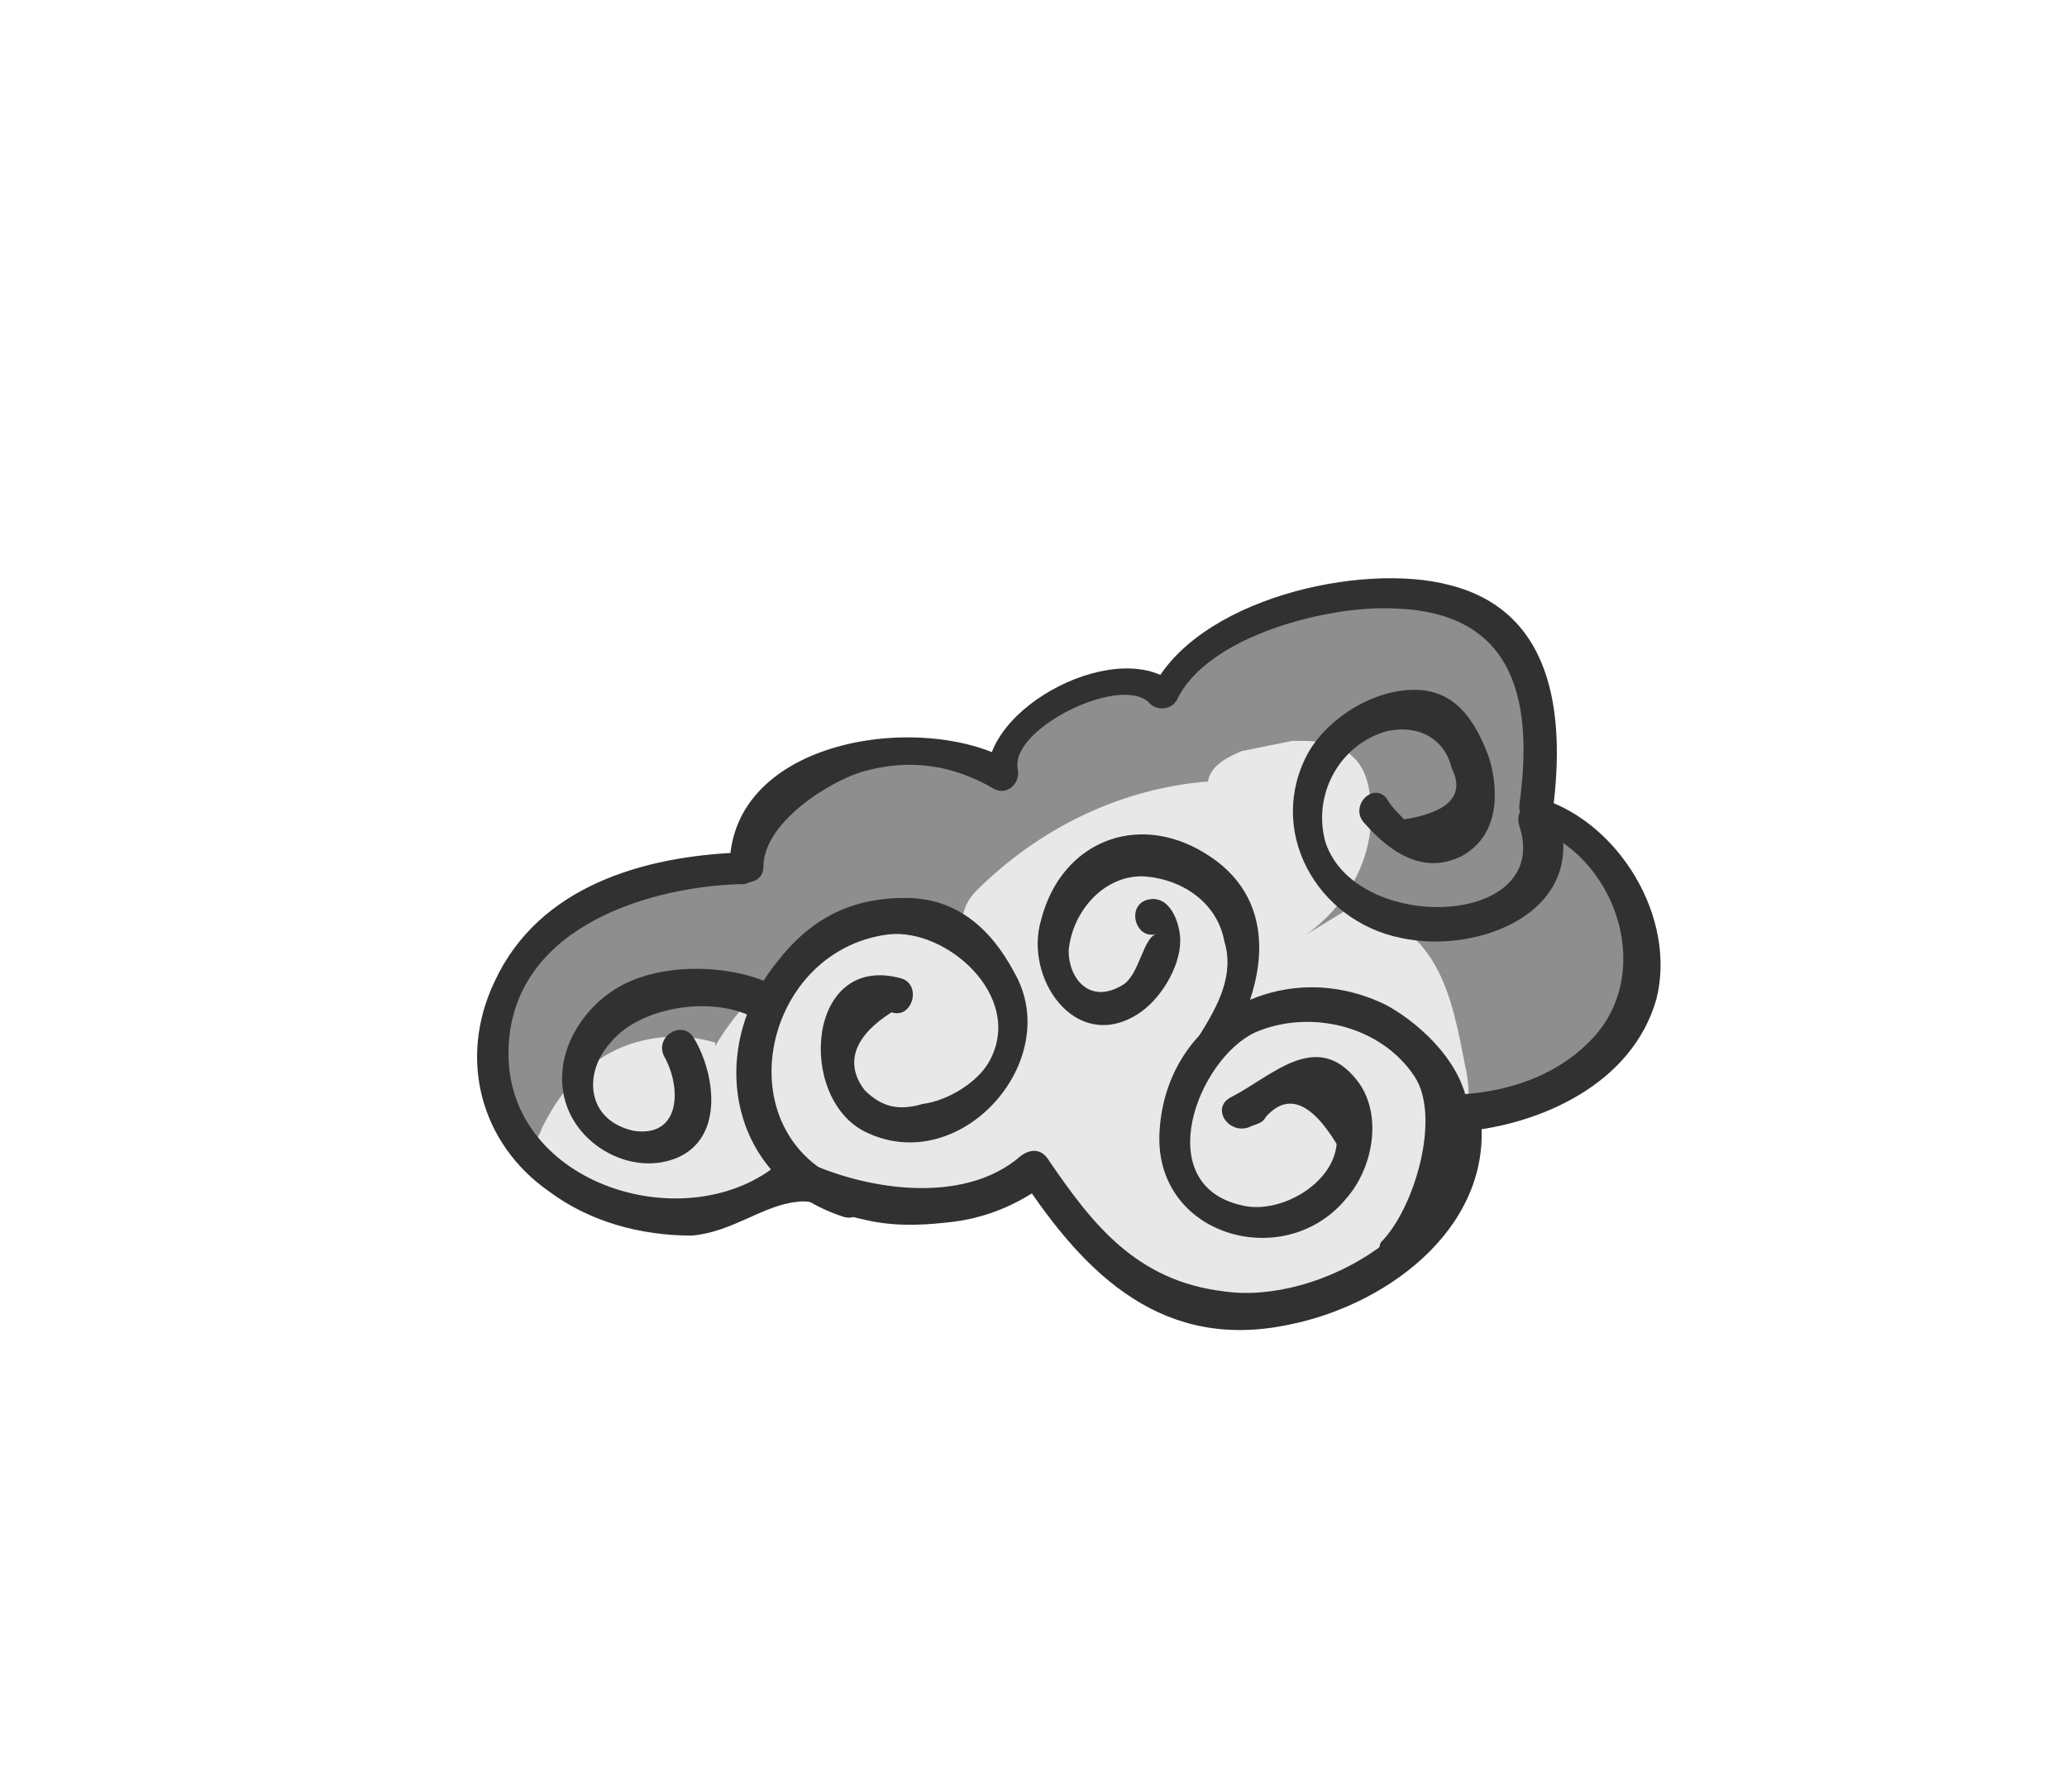 <?xml version="1.0" encoding="utf-8"?>
<!-- Generator: Adobe Illustrator 19.0.0, SVG Export Plug-In . SVG Version: 6.00 Build 0)  -->
<svg version="1.0" xmlns="http://www.w3.org/2000/svg" xmlns:xlink="http://www.w3.org/1999/xlink" x="0px" y="0px" width="300px" height="260px"
	 viewBox="0 0 300 260" style="enable-background:new 0 0 300 260;" xml:space="preserve">
<style type="text/css">
	.st0{display:none;}
	.st1{display:inline;}
	.st2{fill:#E5E5E5;}
	.st3{fill:#9A9999;}
	.st4{fill:#262525;}
	.st5{fill:#E9E8E8;}
	.st6{fill:#8E8E8E;}
	.st7{fill:#313131;}
	.st8{display:inline;fill:#E5E5E5;}
	.st9{display:inline;fill:#9A9999;}
</style>
<g id="cloud1" class="st0">
	<g id="Calque_1" class="st1">
		<path id="XMLID_195_" class="st2" d="M86.4,136.8c-8.6,5.1-19.2,7.1-28.6,5.1c-4.3-0.8-8.6-2.7-11-6.3l-0.8-1.2
			c6.7,0.4,12.9-2.4,18.4-6.3c5.1-3.9,9.4-9.4,13.7-14.5c2-2.7,4.3-5.5,7.1-7.4c2.7-2.4,5.9-3.9,9-3.9c3.5-0.4,7.1,1.2,9,3.9l0,0
			c2-5.1,5.5-8.2,10.2-11.4c2.7-1.6,5.1-3.1,8.2-3.9c3.1-0.8,6.3-0.4,9,1.2l0,0c0.8-1.6,2.7-2.4,3.9-3.9c5.1-5.5,12.5-9,20.4-9
			c4.3,0,8.6,0.8,11,3.9c1.2,1.6,2,3.1,2.4,5.1c0.4,1.2,0.8,2.7,0.8,4.3c0,3.9-2.4,7.8-5.1,11l2.4,0.4c2.7,0.4,5.5,0.4,8.2,0.8
			c1.6,0,3.5,0.4,5.1,1.2c1.2,0.8,2.4,2,3.1,3.1c3.1,3.5,5.9,7.4,7.4,11.8c1.6,4.3,2.4,9.4,0.8,13.7c-0.8,2.7-2.7,5.5-4.3,8.2
			c-1.6,2.4-2.7,4.3-4.7,6.3c-3.5,3.9-9,6.7-14.1,7.8c-5.5,1.2-11,0.4-16.1-1.2c-1.2-0.4-2.4-0.8-3.5-1.6c-1.2-0.4-2-1.2-2.7-2
			c-2.4-2.4-3.9-5.1-5.1-7.8v0.4c-5.1,1.6-10.2,2.7-15.3,3.5c-2,0.4-3.9,0.4-6.3,0.4c-3.1-0.4-6.3-2-9-4.3c-2.4-2.4-4.3-5.1-5.9-7.8
			h0.4c-1.6,1.2-3.1,2.4-5.1,2.7c-1.2,0.4-2.7,0.4-3.9,0.4C92.3,138.4,89.6,139.1,86.4,136.8"/>
		<path id="XMLID_194_" class="st3" d="M190.3,120.3c-1.6-4.3-4.3-8.2-7.4-11.8c-0.8-1.2-2-2.4-3.1-3.1c-1.6-0.8-3.5-1.2-5.1-1.2
			c-2.7-0.4-5.5-0.4-8.2-0.8l-2.4-0.4c2.4-3.1,5.1-6.7,5.1-11c0-1.6-0.4-2.7-0.8-4.3c-0.8-1.6-1.2-3.5-2.4-5.1
			c-2.4-3.1-7.1-4.3-11-3.9c-7.4,0.4-14.9,3.5-20.4,9c-1.2,1.6-3.1,2-3.9,3.9c-2.7-1.6-5.9-2-9-1.2c-3.1,0.8-5.9,2-8.2,3.9
			c-4.7,2.7-8.2,6.3-10.2,11.4c-2-2.7-5.5-4.3-9-3.9c-3.5,0.4-6.7,2-9,3.9c-2.7,2.4-4.7,5.1-7.1,7.4c-3.9,5.1-8.2,10.2-13.7,14.5
			c-5.1,3.9-11.8,6.7-18.4,6.3l0.8,1.2c2.4,3.5,6.7,5.5,11,6.3c0.4,0,0.8,0,1.2,0.4c1.6-0.4,3.1-0.8,4.3-1.2
			c7.1-2.7,13.3-8.2,16.5-15.3c1.2-2.7,2-5.9,3.5-8.6c1.6-2.7,3.1-5.5,5.9-6.7c4.3-2,10.6,0,12.5,4.7l0.4,0.4
			c1.2-3.9,3.9-7.1,7.1-9.4c3.1-2.4,7.1-3.9,11-5.1c2.4-0.8,5.1-1.2,7.4-0.4c2.4,0.8,4.3,3.5,3.5,5.9l1.6,2.7
			c0-6.3,5.1-11.8,10.6-14.1c1.6-0.8,3.5-1.2,5.5-1.2s3.9,0.8,5.1,2c1.6,1.6,2,4.3,1.6,7.1s-1.2,5.5-2.4,7.8l0.8-0.8
			c3.5,0.4,6.7,2.4,9.4,4.7c4.7,3.9,9,8.6,11.4,14.1c2.4,5.5,2.7,12.5,0,18c-2.7,5.1-7.8,8.2-13.3,10.6c2.4,0,4.7,0,7.4-0.4
			c5.5-1.2,10.6-3.5,14.1-7.8c1.6-2,3.1-3.9,4.7-6.3c1.6-2.7,3.1-5.1,4.3-8.2C192.6,129.7,192.2,124.6,190.3,120.3z"/>
		<g id="XMLID_187_">
			<g id="XMLID_189_">
				<path id="XMLID_193_" class="st4" d="M85.6,135.2c-9.4,5.5-30.6,10.2-38-2c-0.4,1.2-1.2,2-1.6,3.1c8.6,0,16.1-3.5,22.3-9
					c7.1-6.3,21.6-32.5,33.3-20c0.8,0.8,2.4,0.8,3.1-0.4c3.9-8.2,14.9-17.2,24.7-12.9c0.8,0.4,1.6,0.4,2.4-0.4
					c4.7-5.1,10.6-9.8,17.6-11.8c14.5-3.5,21.6,8.6,12.9,20.4c-0.8,1.2,0,2.7,1.2,2.7c5.1,1.2,9.8,0.8,14.5,3.1
					c10.6,5.5,14.5,20.4,8.6,30.6c-3.9,6.7-9,12.5-16.5,14.9c-11.4,3.5-22.7,0-27.8-11c-1.2-2.4-4.3-0.4-3.5,2c0,0,0,0,0,0.4
					c0.4-0.8,0.8-2,1.2-2.7c-5.1,1.6-9.8,2.7-15.3,3.1c-9,0.8-14.5-3.1-19.2-11c-0.4,1.2-1.2,2-1.6,3.1h0.4
					c-0.4-1.2-0.8-2.4-1.2-3.5c-4.3,2.7-11.4,4.3-16.5,1.2c-2.4-1.2-4.3,2-2,3.5c6.3,3.5,14.5,2.4,20.4-1.2c1.6-1.2,0.8-3.5-1.2-3.5
					h-0.4c-1.6,0-2.4,2-1.6,3.1c9.8,15.7,22.3,14.1,38.4,9.4c1.2-0.4,1.6-1.6,1.2-2.7c0,0,0,0,0-0.4c-1.2,0.8-2.4,1.2-3.5,2
					c10.2,21.6,38.4,16.1,49.4-1.6c6.7-10.6,6.7-20.8-0.4-31.4c-6.7-10.2-12.5-8.6-23.5-10.6c0.4,0.8,0.8,2,1.2,2.7
					c5.1-6.7,7.8-15.3,1.6-22.3c-5.5-6.3-15.7-5.1-22.7-2.4c-4.7,2-7.4,4.7-11.4,7.4c-4.7,3.1-6.3,0.8-11.4,2
					c-8.6,1.6-16.5,8.2-20,16.1c1.2,0,2-0.4,3.1-0.4c-5.9-6.3-14.1-5.1-20.4,0c-13.3,10.6-18,27.8-38,28.2c-1.6,0-2.4,1.6-1.6,3.1
					c8.2,14.5,31.4,9.8,43.1,3.1C90,137.2,88,134,85.6,135.2L85.6,135.2z"/>
			</g>
		</g>
		<g id="XMLID_180_">
			<g id="XMLID_182_">
				<path id="XMLID_186_" class="st4" d="M143.3,143.8c-7.4-16.5,14.9-37.2,27.4-20.4c4.7,6.7,3.9,17.6-3.9,21.6
					c-5.1,2.4-10.6,0.4-12.5-4.7c-2.4-7.8,5.9-11.8,12.1-9.8c2.4,0.8,3.5-3.1,1.2-3.9c-5.9-2-13.3,0.4-16.9,5.9
					c-2.7,4.3,0,9.8,2.7,13.3c7.8,9,21.2,2,23.5-8.6c2.7-13.3-7.8-25.9-21.6-23.5c-14.5,2.4-21.9,19.2-16.1,31.7
					C140.9,147.8,144.4,145.8,143.3,143.8L143.3,143.8z"/>
			</g>
		</g>
		<g id="XMLID_166_">
			<g id="XMLID_168_">
				<path id="XMLID_172_" class="st4" d="M106.8,135.2c-2.4-4.7-1.6-11,3.1-14.1c5.1-3.5,12.1-5.9,15.7,1.2
					c2.7,5.1,2.4,12.1-4.3,13.7c-3.5,0.8-11.4-1.2-10.2-6.7c0.8-3.5,4.7-5.5,7.8-4.7c2.4,0.8,3.5-3.1,1.2-3.9
					c-7.8-2-17.2,7.4-11,14.5c6.3,7.4,20.4,5.1,22.3-5.1c0.8-4.3-1.2-9.8-3.9-13.3c-3.5-4.3-9-4.3-13.7-2.4c-4.3,1.6-9,4.3-11,8.6
					c-2,4.3-1.2,9.4,0.8,13.3C104.5,139.5,108,137.2,106.8,135.2L106.8,135.2z"/>
			</g>
		</g>
		<g id="XMLID_159_">
			<g id="XMLID_161_">
				<path id="XMLID_165_" class="st4" d="M128.8,91.3c-4.7,4.3-2,13.7,2,17.6c5.1,5.5,13.7,3.1,18.8-1.6c4.7-3.9,7.4-13.3,0-16.1
					c-7.1-2.7-12.1,4.3-11.8,10.6c0,2.4,3.9,2.4,3.9,0c0-1.6,0-3.5,1.2-5.1c2.7-3.5,7.8-2.4,7.8,2c0,3.9-4.7,7.1-7.8,8.2
					c-4.3,1.6-8.2,0.4-10.2-3.9c-1.2-2.4-2.7-7.4-0.4-9.4C133.5,92.1,130.7,89.4,128.8,91.3L128.8,91.3z"/>
			</g>
		</g>
		<g id="cloud2_-_copie">
			<path id="XMLID_205_" class="st5" d="M150.3,145.4c-7.1,0-14.5,1.6-20,5.9c-5.9,4.3-9.4,11.4-8.6,18.4c0.8,5.1,3.9,9.4,8.2,12.1
				c4.3,2.7,9.4,3.9,14.5,3.9c4.3,0,8.6-2,11.8-4.7l0,0c7.8,4.7,18,5.1,26.3,0.8l1.6-1.6c3.9,6.3,8.6,12.5,15.3,15.3
				c3.1,1.2,6.7,1.6,10.2,1.2c6.7-0.8,12.9-3.5,17.6-7.8c4.3-3.9,7.8-9.8,6.3-15.3l0,0c7.1-0.4,14.1-3.5,18-9.4
				c1.2-2,2.4-4.3,2.7-7.1c0-2.4-0.4-4.7-1.2-6.7c-2-5.1-5.5-10.6-11.4-11.8l0,0c0.4-3.9,1.6-9.4,0.4-13.3c-1.2-3.9-3.5-7.8-7.1-9.8
				c-3.1-2-7.4-2.4-11-2c-7.4,0.4-14.5,2.7-20.8,6.7c-2,1.2-3.9,2.7-4.7,5.1l0,0c-0.8-1.2-1.6-2-2.7-1.6c-3.1,0.4-5.9,1.2-8.6,2.4
				c-2.7,1.2-5.1,3.1-6.7,5.5c-0.4,1.2-1.2,2.4-0.4,3.1l0,0c-3.1-1.6-5.1-3.1-8.6-3.1c-3.5,0-7.4,0.4-11,2c-2,1.2-3.9,2.4-5.5,3.9
				C151.9,140.3,149.9,141.5,150.3,145.4"/>
			<path id="XMLID_204_" class="st6" d="M253,150.9c-2-5.5-5.9-10.6-11.4-11.8c0.4-3.9,1.6-9.4,0.4-13.3c-1.2-3.9-3.5-7.8-7.1-9.8
				s-7.4-2.4-11-2c-7.4,0.4-14.5,2.7-20.8,6.7c-2,1.2-3.9,2.7-4.7,5.1c-0.8-1.2-1.6-2-2.7-1.6c-3.1,0.4-5.9,1.2-8.6,2
				c-2.7,1.2-5.1,3.1-6.7,5.5c-0.8,1.2-1.2,2.4-0.4,3.1c-3.1-1.6-5.1-3.1-8.6-3.1c-3.9,0-7.4,0.4-11,2c-2,1.2-3.5,2.4-5.5,3.9
				c-3.1,2.7-5.5,3.5-5.1,7.8c-7.1,0-14.5,1.6-20,5.9c-5.9,4.3-9.4,11.4-8.6,18.4c0.4,3.5,2.4,6.3,4.3,9c0.4-1.2,1.2-2.4,1.6-3.5
				c1.2-2.4,2.7-4.7,4.7-6.3c3.9-3.9,10.2-5.1,15.3-3.5v0.4c5.5-9.4,16.5-15.7,27.4-15.3h1.2c0.4-1.6,1.2-2.4,2.4-3.5
				c7.1-6.7,16.1-11,25.9-11.8v0.4c0-2,2-3.1,3.9-3.9c2-0.4,3.9-0.8,5.9-1.2c2.4,0,5.1,0,6.7,1.6c2,1.6,2.4,4.3,2.4,7.1
				c0,5.5-3.1,10.6-7.4,13.7l5.1-3.1c3.9,0,7.8,3.1,9.8,6.7s2.7,7.8,3.5,11.8c0.4,1.6,0.4,3.5,0.4,5.5c6.7-0.4,13.3-3.9,16.9-9.4
				c1.6-2,2.4-4.3,2.7-7.1C254.2,155.2,253.8,152.9,253,150.9z"/>
			<g id="XMLID_197_">
				<g id="XMLID_199_">
					<path id="XMLID_203_" class="st7" d="M150.3,143.5c-11.4,0.4-23.5,3.9-28.6,14.9c-4.3,9-1.6,18.8,6.3,24.3
						c4.7,3.5,10.6,5.1,16.5,5.1c4.7-0.4,8.2-3.5,12.1-3.9c2.4-0.4,5.1,1.6,7.4,2c3.1,0.8,6.3,0.8,9.8,0.4c4.3-0.4,8.2-2,11.8-4.7
						c-1.2,0-2-0.4-3.1-0.4c7.4,11.4,16.5,20,31,16.9c11.8-2.4,23.9-11.8,21.9-24.7c-0.8,0.8-1.2,1.6-2,2.4
						c9-0.8,19.6-5.5,22.3-15.3c2.4-9.4-4.3-20.4-13.3-23.1c0.4,0.8,0.8,1.6,1.2,2.4c1.6-11,0.8-23.9-11.8-27
						c-10.2-2.7-29.4,1.6-34.5,12.1c1.2,0,2-0.4,3.1-0.4c-6.3-6.3-23.1,2.4-21.9,11c0.8-0.8,2-1.6,2.7-2.4
						c-10.2-5.9-32.5-2.7-32.5,12.1c0,2.4,3.9,2.4,3.9,0c0-5.1,7.4-9.8,11.4-11c5.5-1.6,10.6-0.8,15.3,2c1.6,0.8,3.1-0.8,2.7-2.4
						c-0.8-4.7,12.1-11,15.3-7.4c0.8,0.8,2.4,0.8,3.1-0.4c3.5-7.4,17.6-11,25.1-10.6c14.5,0.4,16.1,11.4,14.5,22.7
						c0,1.2,0.4,2,1.2,2.4c9.8,3.1,14.5,16.5,7.4,24.3c-3.9,4.3-9.4,6.3-15.3,6.7c-1.6,0-2,1.2-2,2.4c2,12.5-14.5,21.9-25.5,20.4
						c-10.2-1.2-15.3-7.8-20.4-15.3c-0.8-1.2-2-1.2-3.1-0.4c-6.7,5.9-18.4,3.9-25.5,0.4c-0.8-0.4-1.6-0.4-2.4,0.4
						c-10.6,9-31.4,2.7-31.4-12.5c0-14.1,15.3-19.2,26.6-19.6C153.1,147.4,153.1,143.5,150.3,143.5L150.3,143.5z"/>
				</g>
			</g>
			<g id="Calque_5_-_copie">
				<g id="XMLID_143_">
					<g id="XMLID_145_">
						<path id="XMLID_149_" class="st7" d="M163.2,181.9c-15.3-5.1-11-27,3.9-29c6.7-0.8,15.7,7.1,11.8,14.5
							c-1.2,2.4-4.7,4.7-7.8,5.1c-2.7,0.8-4.7,0.4-6.7-1.6c-2.4-3.1-1.2-6.3,3.1-9c2.4,0.8,3.5-3.1,1.2-3.9
							c-11-3.1-12.1,13.7-4.3,17.6c11,5.5,23.1-8.2,17.2-18.4c-2.7-5.1-6.7-8.6-12.5-8.6c-6.3,0-11,2.4-14.9,7.4
							c-8.2,10.2-5.5,25.1,7.8,29.4C164.8,186.6,165.6,182.6,163.2,181.9L163.2,181.9z"/>
					</g>
				</g>
				<g id="XMLID_136_">
					<g id="XMLID_138_">
						<path id="XMLID_142_" class="st7" d="M154.6,159.1c-4.7-2.7-12.9-3.1-18-0.4c-5.1,2.7-8.6,9-6.3,14.5c2,4.7,7.8,7.4,12.5,5.5
							c5.5-2.4,4.3-9.8,2-13.7c-1.2-2.4-4.7-0.4-3.5,2c2,3.5,2,9.4-3.5,8.6c-5.5-1.2-5.9-6.7-2.7-10.2c3.5-4.3,12.1-5.5,16.9-2.7
							C154.6,163.8,156.6,160.7,154.6,159.1L154.6,159.1z"/>
					</g>
				</g>
				<g id="XMLID_99_">
					<g id="XMLID_101_">
						<path id="XMLID_105_" class="st7" d="M227.9,191.3c2.4-2.4,3.5-4.7,4.3-7.8s2.7-6.7,2.4-10.2c-0.4-5.1-5.1-9.8-9.4-12.1
							c-11.8-5.9-25.5,1.2-26.3,14.5c-0.8,12.1,14.5,16.5,21.6,7.8c3.1-3.5,4.3-9.8,1.2-13.7c-4.7-5.9-9.8-0.4-14.5,2
							c-2.4,1.2-0.4,4.3,2,3.5c0.8-0.4,1.6-0.4,2-1.2c2.4-2.7,5.1-2,8.2,3.1c-0.4,4.7-6.7,8.2-11,7.1c-10.6-2.4-5.1-16.9,1.6-20
							c6.3-2.7,14.5-0.8,18.4,5.1c3.1,4.7,0,15.3-3.9,19.2C223.2,190.5,225.9,193.2,227.9,191.3L227.9,191.3z"/>
					</g>
				</g>
				<g id="XMLID_92_">
					<g id="XMLID_94_">
						<path id="XMLID_98_" class="st7" d="M206.7,165.4c4.3-7.4,5.5-16.9-3.1-21.9c-7.8-4.7-16.5-1.2-18.8,7.8
							c-2,6.7,3.9,15.3,11,11c2.7-1.6,5.1-5.5,5.1-8.6c0-2-1.2-5.5-3.9-4.7c-2.4,0.8-1.2,4.7,1.2,3.9c-1.6,0.4-2,4.7-3.9,5.9
							c-3.9,2.4-6.3-0.8-6.3-3.9c0.4-4.7,4.3-9,9-8.6c4.3,0.4,8.2,3.1,9,7.4c1.2,3.9-0.8,7.4-2.7,10.6
							C202.4,165.8,205.6,167.7,206.7,165.4L206.7,165.4z"/>
					</g>
				</g>
				<g id="XMLID_29_">
					<g id="XMLID_45_">
						<path id="XMLID_91_" class="st7" d="M240,140.3c3.9,11.8-18.8,12.5-22.3,2c-1.6-5.5,1.6-11.4,7.1-12.9
							c3.5-0.8,6.7,0.8,7.4,4.3c1.6,3.1-0.4,5.1-5.5,5.9c-0.8-0.8-1.6-1.6-2-2.4c-1.6-2-4.3,0.8-2.7,2.7c2.7,3.1,6.7,6.3,11.4,3.9
							c4.3-2.4,4.3-7.4,3.1-11.4c-1.6-4.3-3.9-7.8-8.6-7.8s-9.8,3.1-12.1,7.1c-5.1,9,0.8,19.6,10.6,21.6c9,2,21.9-3.1,18-14.5
							C243.2,136.8,239.3,138,240,140.3L240,140.3z"/>
					</g>
				</g>
			</g>
		</g>
	</g>
</g>
<g id="cloud2_1_">
	<g id="cloud2">
		<path id="XMLID_17_" class="st5" d="M107.7,126.2c-8.9,0-18.2,2-25.1,7.4c-7.4,5.4-11.8,14.3-10.3,23.1c1,6.4,4.9,11.8,10.3,15.3
			c5.4,3.4,11.8,4.9,18.2,4.9c5.4,0,10.8-2.5,14.8-5.9l0,0c9.8,5.9,22.7,6.4,33,1l2-2c4.9,7.9,10.8,15.8,19.2,19.2
			c3.9,1.5,8.4,2,12.8,1.5c8.4-1,16.2-4.4,22.2-9.8c5.4-4.9,9.8-12.3,7.9-19.2l0,0c8.9-0.5,17.7-4.4,22.7-11.8c2-2.5,3-5.4,3.4-8.9
			c0-3-0.5-5.9-1.5-8.4c-2.5-6.4-6.9-13.3-14.3-14.8l0,0c0.5-4.9,2-11.8,0.5-16.7c-1.5-4.9-4.4-9.8-8.9-12.3
			c-4.4-2.5-9.4-3-13.8-2.5c-9.4,0.5-18.2,3.4-26.1,8.4c-2.5,1.5-4.9,3.4-5.9,6.4l0,0c-1-1.5-2-2.5-3.4-2c-3.9,0.5-7.4,1.5-10.8,3
			s-6.4,3.9-8.4,6.9c-0.5,1.5-1.5,3-0.5,3.9l0,0c-3.9-2.5-6.4-3.9-10.8-3.9c-4.9,0-9.4,0.5-13.8,2.5c-2.5,1.5-4.4,3-6.9,4.9
			C109.7,119.8,107.2,120.8,107.7,126.2"/>
		<path id="XMLID_31_" class="st6" d="M236.7,133.1c-2.5-6.9-7.4-13.3-14.3-14.8c0.5-4.9,2-11.8,0.5-16.7c-1.5-4.9-4.4-9.8-8.9-12.3
			c-4.4-2.5-9.4-3-13.8-2.5c-9.4,0.5-18.2,3.4-26.1,8.4c-2.5,1.5-4.9,3.4-5.9,6.4c-1-1.5-2-2.5-3.4-2c-3.9,0.5-7.4,1.5-10.8,2.5
			c-3.4,1.5-6.4,3.9-8.4,6.9c-1,1.5-1.5,3-0.5,3.9c-3.9-2-6.4-3.9-10.8-3.9c-4.9,0-9.4,0.5-13.8,2.5c-2.5,1.5-4.4,3-6.9,4.9
			c-3.9,3.4-6.9,4.4-6.4,9.8c-8.9,0-18.2,2-25.1,7.4c-7.4,5.4-11.8,14.3-10.8,23.1c0.5,4.4,3,7.9,5.4,11.3c0.5-1.5,1.5-3,2-4.4
			c1.5-3,3.4-5.9,5.9-7.9c4.9-4.9,12.8-6.4,19.2-4.4v0.5c6.9-11.8,20.7-19.7,34.5-19.2h1.5c0.5-2,1.5-3,3-4.4
			c8.9-8.4,20.2-13.8,32.5-14.8v0.5c0-2.5,2.5-3.9,4.9-4.9c2.5-0.5,4.9-1,7.4-1.5c3,0,6.4,0,8.4,2c2.5,2,3,5.4,3,8.9
			c0,6.9-3.9,13.3-9.4,17.2l6.4-3.9c4.9,0,9.8,3.9,12.3,8.4c2.5,4.4,3.4,9.8,4.4,14.8c0.5,2,0.5,4.4,0.5,6.9
			c8.4-0.5,16.7-4.9,21.2-11.8c2-2.5,3-5.4,3.4-8.9C238.2,138.5,237.7,135.5,236.7,133.1z"/>
		<g id="XMLID_57_">
			<g id="XMLID_83_">
				<path id="XMLID_87_" class="st7" d="M107.7,123.7c-14.3,0.5-29.5,4.9-35.9,18.7c-5.4,11.3-2,23.6,7.9,30.5
					c5.9,4.4,13.3,6.4,20.7,6.4c5.9-0.5,10.3-4.4,15.3-4.9c3-0.5,6.4,2,9.4,2.5c3.9,1,7.9,1,12.3,0.5c5.4-0.5,10.3-2.5,14.8-5.9
					c-1.5,0-2.5-0.5-3.9-0.5c9.4,14.3,20.7,25.1,38.9,21.2c14.8-3,30-14.8,27.6-31c-1,1-1.5,2-2.5,3c11.3-1,24.6-6.9,28.1-19.2
					c3-11.8-5.4-25.6-16.7-29.1c0.5,1,1,2,1.5,3c2-13.8,1-30-14.8-34c-12.8-3.4-36.9,2-43.3,15.3c1.5,0,2.5-0.5,3.9-0.5
					c-7.9-7.9-29.1,3-27.6,13.8c1-1,2.5-2,3.4-3c-12.8-7.4-40.9-3.4-40.9,15.3c0,3,4.9,3,4.9,0c0-6.4,9.4-12.3,14.3-13.8
					c6.9-2,13.3-1,19.2,2.5c2,1,3.9-1,3.4-3c-1-5.9,15.3-13.8,19.2-9.4c1,1,3,1,3.9-0.5c4.4-9.4,22.2-13.8,31.5-13.3
					c18.2,0.5,20.2,14.3,18.2,28.6c0,1.5,0.5,2.5,1.5,3c12.3,3.9,18.2,20.7,9.4,30.5c-4.9,5.4-11.8,7.9-19.2,8.4c-2,0-2.5,1.5-2.5,3
					c2.5,15.8-18.2,27.6-32,25.6c-12.8-1.5-19.2-9.8-25.6-19.2c-1-1.5-2.5-1.5-3.9-0.5c-8.4,7.4-23.1,4.9-32,0.5c-1-0.5-2-0.5-3,0.5
					c-13.3,11.3-39.4,3.4-39.4-15.8c0-17.7,19.2-24.1,33.5-24.6C110.7,128.6,110.7,123.7,107.7,123.7L107.7,123.7z"/>
			</g>
		</g>
		<g id="Calque_5">
			<g id="XMLID_69_">
				<g id="XMLID_131_">
					<path id="XMLID_135_" class="st7" d="M124,172c-19.2-6.4-13.8-34,4.9-36.4c8.4-1,19.7,8.9,14.8,18.2c-1.5,3-5.9,5.9-9.8,6.4
						c-3.4,1-5.9,0.5-8.4-2c-3-3.9-1.5-7.9,3.9-11.3c3,1,4.4-3.9,1.5-4.9c-13.8-3.9-15.3,17.2-5.4,22.2
						c13.8,6.9,29.1-10.3,21.7-23.1c-3.4-6.4-8.4-10.8-15.8-10.8c-7.9,0-13.8,3-18.7,9.4c-10.3,12.8-6.9,31.5,9.8,36.9
						C125.5,177.4,126.9,172.9,124,172L124,172z"/>
				</g>
			</g>
			<g id="XMLID_81_">
				<g id="XMLID_125_">
					<path id="XMLID_129_" class="st7" d="M113.1,143.4c-5.9-3.4-16.2-3.9-22.7-0.5s-10.8,11.3-7.9,18.2c2.5,5.9,9.8,9.4,15.8,6.9
						c6.9-3,5.4-12.3,2.5-17.2c-1.5-3-5.9-0.5-4.4,2.5c2.5,4.4,2.5,11.8-4.4,10.8c-6.9-1.5-7.4-8.4-3.4-12.8
						c4.4-5.4,15.3-6.9,21.2-3.4C113.1,149.3,115.6,144.9,113.1,143.4L113.1,143.4z"/>
				</g>
			</g>
			<g id="XMLID_82_">
				<g id="XMLID_119_">
					<path id="XMLID_123_" class="st7" d="M204.7,183.8c3-3,4.4-5.9,5.4-9.8c1-3.9,3.4-8.4,3-12.8c-0.5-6.4-6.4-12.3-11.8-15.3
						c-14.8-7.4-32,1.5-33,18.2c-1,15.3,18.2,20.7,27.1,9.8c3.9-4.4,5.4-12.3,1.5-17.2c-5.9-7.4-12.3-0.5-18.2,2.5
						c-3,1.5-0.5,5.4,2.5,4.4c1-0.5,2-0.5,2.5-1.5c3-3.4,6.4-2.5,10.3,3.9c-0.5,5.9-8.4,10.3-13.8,8.9c-13.3-3-6.4-21.2,2-25.1
						c7.9-3.4,18.2-1,23.1,6.4c3.9,5.9,0,19.2-4.9,24.1C199.3,182.8,202.8,186.2,204.7,183.8L204.7,183.8z"/>
				</g>
			</g>
			<g id="XMLID_88_">
				<g id="XMLID_113_">
					<path id="XMLID_117_" class="st7" d="M178.6,151.3c5.4-9.4,6.9-21.2-3.9-27.6c-9.8-5.9-20.7-1.5-23.6,9.8
						c-2.5,8.4,4.9,19.2,13.8,13.8c3.4-2,6.4-6.9,6.4-10.8c0-2.5-1.5-6.9-4.9-5.9c-3,1-1.5,5.9,1.5,4.9c-2,0.5-2.5,5.9-4.9,7.4
						c-4.9,3-7.9-1-7.9-4.9c0.5-5.9,5.4-11.3,11.3-10.8c5.4,0.5,10.3,3.9,11.3,9.4c1.5,4.9-1,9.4-3.4,13.3
						C172.7,151.8,177.2,154.2,178.6,151.3L178.6,151.3z"/>
				</g>
			</g>
			<g id="XMLID_89_">
				<g id="XMLID_107_">
					<path id="XMLID_111_" class="st7" d="M220.5,119.8c4.9,14.8-23.6,15.8-28.1,2.5c-2-6.9,2-14.3,8.9-16.2c4.4-1,8.4,1,9.4,5.4
						c2,3.9-0.5,6.4-6.9,7.4c-1-1-2-2-2.5-3c-2-2.5-5.4,1-3.4,3.4c3.4,3.9,8.4,7.9,14.3,4.9c5.4-3,5.4-9.4,3.9-14.3
						c-2-5.4-4.9-9.8-10.8-9.8s-12.3,3.9-15.3,8.9c-6.4,11.3,1,24.6,13.3,27.1c11.3,2.5,27.6-3.9,22.7-18.2
						C224.4,115.3,219.5,116.3,220.5,119.8L220.5,119.8z"/>
				</g>
			</g>
		</g>
	</g>
</g>
<g id="cloud3" class="st0">
	<path id="XMLID_2_" class="st8" d="M114.3,162.3c-11.1,6.6-24.7,9.1-36.8,6.6c-5.5-1-11.1-3.5-14.1-8.1l-1-1.5
		c8.6,0.5,16.6-3,23.7-8.1c6.6-5,12.1-12.1,17.6-18.6c2.5-3.5,5.5-7.1,9.1-9.6c3.5-3,7.6-5,11.6-5c4.5-0.5,9.1,1.5,11.6,5l0,0
		c2.5-6.6,7.1-10.6,13.1-14.6c3.5-2,7.1-4,10.6-5c4-1,8.1-0.5,11.6,1.5l0,0c1-2,3.5-3,5-5c6.6-7.1,16.1-11.6,25.7-11.6
		c5.5,0,11.1,1,14.6,5c1.5,2,2,4,3,6.6c0.5,1.5,1,3.5,1,5.5c0,5-3,10.1-6.6,14.1l3,0.5c3.5,0.5,7.1,0.5,10.6,1c2,0,4.5,0.5,6.6,1.5
		c1.5,1,3,2.5,4,4c4,4.5,7.6,9.6,9.6,15.1s3,12.1,1,17.6c-1,3.5-3.5,7.1-5.5,10.6c-2,3-3.5,5.5-6,8.1c-4.5,5-11.6,8.6-18.1,10.1
		c-7.1,1.5-14.1,0.5-20.7-1.5c-1.5-0.5-3-1-4.5-2c-1.5-0.5-2.5-1.5-3.5-2.5c-3-3-5-6.6-6.6-10.1v0.5c-6.6,2-13.1,3.5-19.7,4.5
		c-2.5,0.5-5.5,0.5-8.1,0.5c-4-0.5-8.1-2.5-11.6-5.5c-3-3-5.5-6.6-7.6-10.1h0.5c-2,1.5-4,3-6.6,3.5c-1.5,0.5-3.5,0.5-5,0.5
		C121.9,164.3,117.8,165.3,114.3,162.3"/>
	<path id="XMLID_28_" class="st9" d="M247.9,141.1c-2-5.5-5.5-10.6-9.6-15.1c-1-1.5-2.5-3-4-4c-2-1-4.5-1.5-6.6-1.5
		c-3.5-0.5-7.1-0.5-10.6-1l-3-0.5c3-4,6.6-8.6,6.6-14.1c0-2-0.5-3.5-1-5.5c-1-2-1.5-4.5-3-6.6c-3-4-9.1-5.5-14.1-5
		c-9.6,0.5-19.2,4.5-26.2,11.6c-1.5,2-4,2.5-5,5c-3.5-2-7.6-2.5-11.6-1.5c-4,1-7.6,2.5-10.6,5c-6,3.5-10.6,8.1-13.1,14.6
		c-2.5-3.5-7.1-5.5-11.6-5c-4.5,0.5-8.6,2.5-11.6,5c-3.5,3-6,6.6-9.1,9.6c-5,6.6-10.6,13.1-17.6,18.6c-6.6,5-15.1,8.6-23.7,8.1
		l1,1.5c3,4.5,8.6,7.1,14.1,8.1c0.5,0,1,0,1.5,0.5c2-0.5,4-1,5.5-1.5c9.1-3.5,17.1-10.6,21.2-19.7c1.5-3.5,2.5-7.6,4.5-11.1
		c2-3.5,4-7.1,7.6-8.6c5.5-2.5,13.6,0,16.1,6l0.5,0.5c1.5-5,5-9.1,9.1-12.1c4-3,9.1-5,14.1-6.6c3-1,6.6-1.5,9.6-0.5
		c3,1,5.5,4.5,4.5,7.6l2,3.5c0-8.1,6.6-15.1,13.6-18.1c2-1,4.5-1.5,7.1-1.5s5,1,6.6,2.5c2,2,2.5,5.5,2,9.1c-0.5,3.5-1.5,7.1-3,10.1
		l1-1c4.5,0.5,8.6,3,12.1,6c6,5,11.6,11.1,14.6,18.1c3,7.1,3.5,16.1,0,23.2c-3.5,6.6-10.1,10.6-17.1,13.6c3,0,6,0,9.6-0.5
		c7.1-1.5,13.6-4.5,18.1-10.1c2-2.5,4-5,6-8.1c2-3.5,4-6.6,5.5-10.6C250.4,153.2,249.9,146.6,247.9,141.1z"/>
	<g id="XMLID_36_" class="st1">
		<g id="XMLID_76_">
			<path id="XMLID_80_" class="st4" d="M112.8,160.2c-12.1,7.1-39.3,13.1-48.9-2.5c-0.5,1.5-1.5,2.5-2,4c11.1,0,20.7-4.5,28.7-11.6
				c9.1-8.1,27.7-41.8,42.8-25.7c1,1,3,1,4-0.5c5-10.6,19.2-22.2,31.8-16.6c1,0.5,2,0.5,3-0.5c6-6.6,13.6-12.6,22.7-15.1
				c18.6-4.5,27.7,11.1,16.6,26.2c-1,1.5,0,3.5,1.5,3.5c6.6,1.5,12.6,1,18.6,4c13.6,7.1,18.6,26.2,11.1,39.3
				c-5,8.6-11.6,16.1-21.2,19.2c-14.6,4.5-29.2,0-35.8-14.1c-1.5-3-5.5-0.5-4.5,2.5c0,0,0,0,0,0.5c0.5-1,1-2.5,1.5-3.5
				c-6.6,2-12.6,3.5-19.7,4c-11.6,1-18.6-4-24.7-14.1c-0.5,1.5-1.5,2.5-2,4h0.5c-0.5-1.5-1-3-1.5-4.5c-5.5,3.5-14.6,5.5-21.2,1.5
				c-3-1.5-5.5,2.5-2.5,4.5c8.1,4.5,18.6,3,26.2-1.5c2-1.5,1-4.5-1.5-4.5H136c-2,0-3,2.5-2,4c12.6,20.2,28.7,18.1,49.4,12.1
				c1.5-0.5,2-2,1.5-3.5c0,0,0,0,0-0.5c-1.5,1-3,1.5-4.5,2.5c13.1,27.7,49.4,20.7,63.5-2c8.6-13.6,8.6-26.7-0.5-40.3
				c-8.6-13.1-16.1-11.1-30.2-13.6c0.5,1,1,2.5,1.5,3.5c6.6-8.6,10.1-19.7,2-28.7c-7.1-8.1-20.2-6.6-29.2-3c-6,2.5-9.6,6-14.6,9.6
				c-6,4-8.1,1-14.6,2.5c-11.1,2-21.2,10.6-25.7,20.7c1.5,0,2.5-0.5,4-0.5c-7.6-8.1-18.1-6.6-26.2,0c-17.1,13.6-23.2,35.8-48.9,36.3
				c-2,0-3,2-2,4c10.6,18.6,40.3,12.6,55.4,4C118.3,162.8,115.8,158.7,112.8,160.2L112.8,160.2z"/>
		</g>
	</g>
	<g id="XMLID_37_" class="st1">
		<g id="XMLID_70_">
			<path id="XMLID_74_" class="st4" d="M187.4,171.3c-9.6-21.2,19.2-47.9,35.3-26.2c6,8.6,5,22.7-5,27.7c-6.6,3-13.6,0.5-16.1-6
				c-3-10.1,7.6-15.1,15.6-12.6c3,1,4.5-4,1.5-5c-7.6-2.5-17.1,0.5-21.7,7.6c-3.5,5.5,0,12.6,3.5,17.1c10.1,11.6,27.2,2.5,30.2-11.1
				c3.5-17.1-10.1-33.3-27.7-30.2c-18.6,3-28.2,24.7-20.7,40.8C184.4,176.9,188.4,173.9,187.4,171.3L187.4,171.3z"/>
		</g>
	</g>
	<g id="XMLID_30_" class="st1">
		<g id="XMLID_58_">
			<path id="XMLID_62_" class="st4" d="M140,160.2c-3-6-2-14.1,4-18.1c6.6-4.5,15.6-7.6,20.2,1.5c3.5,6.6,3,15.6-5.5,17.6
				c-4.5,1-14.6-1.5-13.1-8.6c1-4.5,6-7.1,10.1-6c3,1,4.5-4,1.5-5c-10.1-2.5-22.2,9.6-14.1,18.6c8.1,9.6,26.2,6.6,28.7-6.6
				c1-5.5-1.5-12.6-5-17.1c-4.5-5.5-11.6-5.5-17.6-3c-5.5,2-11.6,5.5-14.1,11.1c-2.5,5.5-1.5,12.1,1,17.1
				C137,165.8,141.5,163.3,140,160.2L140,160.2z"/>
		</g>
	</g>
	<g id="XMLID_3_" class="st1">
		<g id="XMLID_52_">
			<path id="XMLID_56_" class="st4" d="M168.2,103.8c-6,5.5-2.5,17.6,2.5,22.7c6.6,7.1,17.6,4,24.2-2c6-5,9.6-17.1,0-20.7
				c-9.1-3.5-15.6,5.5-15.1,13.6c0,3,5,3,5,0c0-2,0-4.5,1.5-6.6c3.5-4.5,10.1-3,10.1,2.5c0,5-6,9.1-10.1,10.6
				c-5.5,2-10.6,0.5-13.1-5c-1.5-3-3.5-9.6-0.5-12.1C174.3,105.3,170.8,101.3,168.2,103.8L168.2,103.8z"/>
		</g>
	</g>
</g>
<g id="cloud4" class="st0">
	<g id="cloud4_-_copie" class="st1">
		<path id="XMLID_157_" class="st2" d="M185.1,145.5c0,2.9-1.3,5.5-2.9,7.6c-1.7,2.1-3.8,3.4-5.9,4.6c-2.1,0.8-4.2,2.1-6.3,1.7
			c-0.8,0-2.1-0.4-3.4-0.4c-3.8-1.3-7.6-3.4-10.9-5.9l-1.7,0.4c-6.7,11.4-18.1,18.1-29.4,18.5c-11.4,0-22.7-6.7-29.4-18.1v-0.8
			c-7.2,3.4-15.6,3.4-22.7,0.4c-3.4-1.3-6.7-3.8-9.3-7.2l0.4-1.3c-3.4,2.9-7.2,5.5-11.4,4.6c-2.9-0.8-5.5-3.4-7.6-6.3
			c-1.3-2.1-2.9-4.2-3.4-6.7c-0.8-3.4-0.4-7.2,0-10.9c0.4-2.1,0.8-4.2,1.7-5.9c2.1-3.8,5.5-17.2,9.3-17.7c3.4-0.4,7.2,0,10.5,0.8
			l-0.4,1.3c0.8-3.4,2.5-5.9,5-8c1.7-1.3,3.8-2.1,5.5-2.9c5-2.1,10.5-4.6,16-4.6c1.3,0,2.9,0,4.2,1.3c1.3,0.8,2.1,2.9,1.7,4.6
			l-1.3,0.8c2.9-7.6,9.7-11.4,16-15.1c7.2-3.8,14.3-7.6,21.9-5.9c8.8,1.7,15.1,10.5,21,18.5v1.7c2.1-1.7,4.6-2.9,7.2-3.4
			c2.1-0.8,4.2-1.3,6.3-1.7c8.4-0.8,16.8,4.6,20.6,13.9l-0.4,2.1c5-0.8,10.9-1.7,15.6,1.3c1.3,0.8,2.5,1.7,3.4,3.4
			c1.3,1.7,1.7,4.2,1.7,6.3c0.4,8.4-5,27.8-11.8,30.7c-2.5,1.3-5.5,1.3-8,0"/>
		<path id="XMLID_155_" class="st3" d="M42.5,137.1c0.4-1.7,0.8-2.9,1.3-4.2c2.1-3.8,5.5-5.9,9.3-6.3c3.4-0.4,7.2,0,10.5,0.8
			l-0.4,1.3c0.8-3.4,2.5-17.2,5-19.3c1.7-1.3,3.8-2.1,5.5-2.9c5-2.1,10.5-4.6,16-4.6c1.3,0,2.9,0,4.2,1.3c0.8,0.8,1.7,1.7,1.7,2.9
			c3.4-5.9,9.3-9.3,14.7-12.6c7.2-3.8,14.3-7.6,21.9-5.9c8.8,1.7,15.1,10.5,21,18.5v1.7c2.1-1.7,4.6-2.9,7.2-3.4
			c2.1-0.8,4.2-1.3,6.3-1.7c8.4-0.8,16.8,4.6,20.6,13.9l-0.4,2.1c5-0.8,10.9-1.7,15.6,1.3c1.3,0.8,2.5,13,3.4,14.7v0.4
			c0.8-2.5,1.7-16.4,1.3-19.3c0-2.1-0.4-4.6-1.7-6.3c-0.8-1.3-2.1-2.5-3.4-3.4c-4.6-2.9-10.5-2.1-15.6-1.3l0.4-2.1
			c-3.8-8.8-12.2-14.7-20.6-13.9c-2.1,0.4-4.2,0.8-6.3,1.7c-2.5,0.8-5,1.7-7.2,3.4v-1.7c-5.9-8-12.2-16.8-21-18.5
			c-7.6-1.7-15.1,2.1-21.9,5.9c-5.5,2.9-11.4,6.3-14.7,12.6c0-1.3-0.8-2.5-1.7-2.9c-1.3-0.8-2.9-1.3-4.2-1.3c-5.5,0-10.9,2.1-16,4.6
			c-2.1,0.8-3.8,1.7-5.5,2.9c-2.5,1.7-4.2,4.6-5,8l0.4-1.3c-3.4-0.8-7.2-1.3-10.5-0.8c-3.8,0.8-7.2,13.9-9.3,17.7
			c-0.8,1.7-1.3,3.8-1.7,5.9c-0.4,3.8-0.8,7.6,0,10.9C42.1,136.3,42.5,136.7,42.5,137.1z"/>
		<g id="Calque_12_-_copie">
			<g id="XMLID_245_">
				<g id="XMLID_247_">
					<path id="XMLID_251_" class="st4" d="M183,145.1c-1.3,7.2-7.6,13-15.6,11.8c-3.4-0.4-8-5.9-10.9-5.9c-2.9,0-2.9,0.8-5,2.5
						c-4.2,3.8-6.3,8-11.4,11.4c-4.6,2.9-10.1,4.6-15.6,4.6c-11.8,0-21.5-7.6-27.8-16.8c-0.4-0.8-1.7-1.3-2.5-0.8
						c-10.5,3.8-22.3,1.7-29.9-7.2c-0.4-0.8-1.7-0.8-2.5-0.4c-8.4,5.9-16.4-0.4-18.9-8.8c-1.7-5.9,0.4-11.8,2.5-16.8
						c3.8-9.3,4.2-16.4,16.8-14.3c1.3,0.4,2.1-0.4,2.5-1.3c2.5-6.3,9.3-8.8,15.1-10.5c3.4-0.8,12.6-4.6,12.6,1.7
						c0,2.1,2.9,2.9,3.8,1.3c3.8-8.4,12.2-12.6,20.2-16.4c16-7.2,25.2,2.5,34.1,14.7c0.8,0.8,1.7,1.3,2.9,0.8
						c11.8-6.3,24.8-2.5,30.7,9.7c0.4,0.4,1.3,1.3,1.7,0.8c15.6-1.7,19.8,9.7,16.4,22.7c-2.1,8.4-6.3,21.5-17.7,16.8
						c-2.5-0.8-3.8,2.9-1.3,4.2c8.4,3.4,15.1-0.8,18.9-8c4.2-8,9.3-23.1,4.2-31.5c-2.1-3.8-6.3-5.9-10.5-7.2
						c-3.4-0.8-6.7-0.4-9.7-2.5c-1.7-1.3-3.4-4.6-5-6.3c-8.4-7.2-20.6-7.2-29.9-1.7c0.8,0.4,2.1,0.4,2.9,0.8
						c-7.2-10.1-16-21.5-29.9-19.8C112.8,74.4,98,82.8,93,93.8c1.3,0.4,2.5,0.8,3.8,1.3c-0.4-17.7-32-2.1-36.2,8
						c0.8-0.4,1.7-0.8,2.5-1.3c-10.5-2.1-14.3-1.7-18.5,8.4c-3.8,9.7-8.8,20.2-4.6,30.7c3.4,8.4,9.7,13.5,18.5,11.8
						c5-0.8,2.5-1.7,7.2,0.8c1.7,0.8,3.4,2.1,5.5,2.9c5.5,2.5,11.4,2.9,17.2,2.5c8-0.4,6.7,1.7,13,7.2c3.4,2.9,7.2,5,10.9,6.7
						c10.9,4.2,22.7,2.1,32-4.6c3.4-2.5,5.9-7.6,9.3-9.7c0.8-2.5,1.7-2.5,2.9-0.4c1.7,1.3,3.4,2.1,5.5,2.9s4.2,1.7,6.7,1.7
						c8.8,0.4,16-7.2,17.7-15.1C187.6,143.4,183.4,142.1,183,145.1L183,145.1z"/>
				</g>
			</g>
			<g id="XMLID_214_">
				<g id="XMLID_256_">
					<path id="XMLID_294_" class="st4" d="M83.7,119.4c5-0.4,6.3,10.5,2.9,12.6c-4.6,2.9-12.6-2.1-14.3-5.9
						c-7.2-14.7,12.6-28.6,24.4-16c5,5.5,5,12.6,5,19.8c0.4,9.3-3.8,15.1-8.8,22.3c-1.7,2.1,2.1,4.2,3.8,2.1
						c5.5-7.2,9.7-13.5,9.7-22.7c0-6.3,0-13.9-2.9-19.8C95.9,98,72.8,95,68.6,112.7c-3.4,13,3.8,27.8,19.3,23.1
						c9.7-2.9,5.5-21.9-3.8-21C81.2,115.6,81.2,119.8,83.7,119.4L83.7,119.4z"/>
				</g>
			</g>
			<g id="XMLID_196_">
				<g id="XMLID_296_">
					<path id="XMLID_300_" class="st4" d="M125.4,122c6.7,1.7,13.9,0.8,18.5-5c4.6-5.9,4.6-14.7-0.8-19.8c-5-4.6-14.7-6.3-20.6-2.9
						c-7.6,4.2-11.4,16.8-10.1,24.8c2.1,17.7,23.6,30.3,38.7,18.5c13-10.5,18.9-36.2,3.8-47.5c-2.1-1.7-4.2,2.1-2.1,3.8
						c19.8,14.7-5.5,59.3-28.6,39.1c-9.7-8.4-11.4-29.4,2.1-35.8c6.3-2.9,15.6,2.9,17.2,9.3c0.8,4.2-3.8,9.7-7.2,11.4
						c-2.9,1.3-6.3,0.8-9.3,0C124.1,117.3,122.8,121.1,125.4,122L125.4,122z"/>
				</g>
			</g>
			<g id="XMLID_15_">
				<g id="XMLID_302_">
					<path id="XMLID_306_" class="st4" d="M163.6,108.5c1.3-1.7,5.5-1.3,7.2-1.3c3.4,0.4,5.9,2.5,7.6,5c2.1,3.4,4.2,10.5,1.7,13.9
						c-2.1,2.9-5,5.5-8.4,3.8c-2.1-0.8-2.9-2.1-3.8-4.2c-0.4-1.3-0.8-2.1-0.8-3.4c-0.4-2.9,1.7-5,5.5-5.5c2.1,1.7,5-1.3,2.9-2.9
						c-7.2-5.9-13.9,4.2-12.2,10.9s8.8,13,15.6,8.4c2.9-2.1,6.3-5.5,6.7-9.3c0.4-4.6-0.8-10.1-3.4-13.9c-4.2-6.7-16.8-11.4-22.3-4.2
						C158.6,108.5,162,110.6,163.6,108.5L163.6,108.5z"/>
				</g>
			</g>
		</g>
	</g>
	<path id="XMLID_290_" class="st8" d="M159,179.2c-9.3,5.5-20.6,7.6-31.1,5.5c-4.6-0.8-9.3-2.9-11.8-6.7l-0.8-1.3
		c7.2,0.4,13.9-2.5,19.8-6.7c5.9-4.2,10.1-10.1,14.7-15.6c2.1-2.9,4.6-5.9,7.6-8c2.9-2.5,6.3-4.2,9.7-4.2c3.8-0.4,7.6,1.3,9.7,4.2
		l0,0c2.1-5.5,5.9-8.8,10.9-12.2c2.9-1.7,5.5-3.4,8.8-4.2c3.4-0.8,6.7-0.4,9.7,1.3l0,0c0.8-1.7,2.9-2.5,4.2-4.2
		c5.5-5.9,13.5-9.7,21.9-9.7c4.6,0,9.3,0.8,11.8,4.2c1.3,1.7,2.1,3.4,2.5,5.5c0.4,1.3,0.8,2.9,0.8,4.6c0,4.2-2.5,8.4-5.5,11.8
		l2.5,0.4c2.9,0.4,5.9,0.4,8.8,0.8c1.7,0,3.8,0.4,5.5,1.3c1.3,0.8,2.5,2.1,3.4,3.4c3.4,3.8,6.3,8,8,12.6c1.7,4.6,2.5,10.1,0.8,14.7
		c-0.8,2.9-2.9,5.9-4.6,8.8c-1.7,2.5-2.9,4.6-5,6.7c-3.8,4.2-9.7,7.2-15.1,8.4c-5.9,1.3-11.8,0.4-17.2-1.3c-1.3-0.4-2.5-0.8-3.8-1.7
		c-1.3-0.4-2.1-1.3-2.9-2.1c-2.5-2.5-4.2-5.5-5.5-8.4v0.4c-5.5,1.7-10.9,2.9-16.4,3.8c-2.1,0.4-4.2,0.4-6.7,0.4
		c-3.4-0.4-6.7-2.1-9.7-4.6c-2.5-2.5-4.6-5.5-6.3-8.4h0.4c-1.7,1.3-3.4,2.5-5.5,2.9c-1.3,0.4-2.9,0.4-4.2,0.4
		C164.9,180.8,162,181.7,159,179.2"/>
	<path id="XMLID_289_" class="st9" d="M270.5,161.5c-1.7-4.6-4.6-8.8-8-12.6c-0.8-1.3-2.1-2.5-3.4-3.4c-1.7-0.8-3.8-1.3-5.5-1.3
		c-2.9-0.4-5.9-0.4-8.8-0.8l-2.5-0.4c2.5-3.4,5.5-7.2,5.5-11.8c0-1.7-0.4-2.9-0.8-4.6c-0.8-1.7-1.3-3.8-2.5-5.5
		c-2.5-3.4-7.6-4.6-11.8-4.2c-8,0.4-16,3.8-21.9,9.7c-1.3,1.7-3.4,2.1-4.2,4.2c-2.9-1.7-6.3-2.1-9.7-1.3s-6.3,2.1-8.8,4.2
		c-5,2.9-8.8,6.7-10.9,12.2c-2.1-2.9-5.9-4.6-9.7-4.2c-3.8,0.4-7.2,2.1-9.7,4.2c-2.9,2.5-5,5.5-7.6,8c-4.2,5.5-8.8,10.9-14.7,15.6
		c-5.5,4.2-12.6,7.2-19.8,6.7l0.8,1.3c2.5,3.8,7.2,5.9,11.8,6.7c0.4,0,0.8,0,1.3,0.4c1.7-0.4,3.4-0.8,4.6-1.3
		c7.6-2.9,14.3-8.8,17.7-16.4c1.3-2.9,2.1-6.3,3.8-9.3c1.7-2.9,3.4-5.9,6.3-7.2c4.6-2.1,11.4,0,13.5,5l0.4,0.4
		c1.3-4.2,4.2-7.6,7.6-10.1c3.4-2.5,7.6-4.2,11.8-5.5c2.5-0.8,5.5-1.3,8-0.4s4.6,3.8,3.8,6.3l1.7,2.9c0-6.7,5.5-12.6,11.4-15.1
		c1.7-0.8,3.8-1.3,5.9-1.3s4.2,0.8,5.5,2.1c1.7,1.7,2.1,4.6,1.7,7.6c-0.4,2.9-1.3,5.9-2.5,8.4l0.8-0.8c3.8,0.4,7.2,2.5,10.1,5
		c5,4.2,9.7,9.3,12.2,15.1c2.5,5.9,2.9,13.5,0,19.3c-2.9,5.5-8.4,8.8-14.3,11.4c2.5,0,5,0,8-0.4c5.9-1.3,11.4-3.8,15.1-8.4
		c1.7-2.1,3.4-4.2,5-6.7c1.7-2.9,3.4-5.5,4.6-8.8C272.6,171.6,272.2,166.1,270.5,161.5z"/>
	<g id="XMLID_282_" class="st1">
		<g id="XMLID_284_">
			<path id="XMLID_288_" class="st4" d="M157.8,177.5c-10.1,5.9-32.8,10.9-40.8-2.1c-0.4,1.3-1.3,2.1-1.7,3.4c9.3,0,17.2-3.8,24-9.7
				c7.6-6.7,23.1-34.9,35.8-21.5c0.8,0.8,2.5,0.8,3.4-0.4c4.2-8.8,16-18.5,26.5-13.9c0.8,0.4,1.7,0.4,2.5-0.4
				c5-5.5,11.4-10.5,18.9-12.6c15.6-3.8,23.1,9.3,13.9,21.9c-0.8,1.3,0,2.9,1.3,2.9c5.5,1.3,10.5,0.8,15.6,3.4
				c11.4,5.9,15.6,21.9,9.3,32.8c-4.2,7.2-9.7,13.5-17.7,16c-12.2,3.8-24.4,0-29.9-11.8c-1.3-2.5-4.6-0.4-3.8,2.1c0,0,0,0,0,0.4
				c0.4-0.8,0.8-2.1,1.3-2.9c-5.5,1.7-10.5,2.9-16.4,3.4c-9.7,0.8-15.6-3.4-20.6-11.8c-0.4,1.3-1.3,2.1-1.7,3.4h0.4
				c-0.4-1.3-0.8-2.5-1.3-3.8c-4.6,2.9-12.2,4.6-17.7,1.3c-2.5-1.3-4.6,2.1-2.1,3.8c6.7,3.8,15.6,2.5,21.9-1.3
				c1.7-1.3,0.8-3.8-1.3-3.8h-0.4c-1.7,0-2.5,2.1-1.7,3.4c10.5,16.8,24,15.1,41.2,10.1c1.3-0.4,1.7-1.7,1.3-2.9c0,0,0,0,0-0.4
				c-1.3,0.8-2.5,1.3-3.8,2.1c10.9,23.1,41.2,17.2,53-1.7c7.2-11.4,7.2-22.3-0.4-33.6c-7.2-10.9-13.5-9.3-25.2-11.4
				c0.4,0.8,0.8,2.1,1.3,2.9c5.5-7.2,8.4-16.4,1.7-24c-5.9-6.7-16.8-5.5-24.4-2.5c-5,2.1-8,5-12.2,8c-5,3.4-6.7,0.8-12.2,2.1
				c-9.3,1.7-17.7,8.8-21.5,17.2c1.3,0,2.1-0.4,3.4-0.4c-6.3-6.7-15.1-5.5-21.9,0c-14.3,11.4-19.3,29.9-40.8,30.3
				c-1.7,0-2.5,1.7-1.7,3.4c8.8,15.6,33.6,10.5,46.3,3.4C162.4,179.6,160.3,176.2,157.8,177.5L157.8,177.5z"/>
		</g>
	</g>
	<g id="XMLID_275_" class="st1">
		<g id="XMLID_277_">
			<path id="XMLID_281_" class="st4" d="M220,186.3c-8-17.7,16-40,29.4-21.9c5,7.2,4.2,18.9-4.2,23.1c-5.5,2.5-11.4,0.4-13.5-5
				c-2.5-8.4,6.3-12.6,13-10.5c2.5,0.8,3.8-3.4,1.3-4.2c-6.3-2.1-14.3,0.4-18.1,6.3c-2.9,4.6,0,10.5,2.9,14.3
				c8.4,9.7,22.7,2.1,25.2-9.3c2.9-14.3-8.4-27.8-23.1-25.2c-15.6,2.5-23.6,20.6-17.2,34.1C217.5,190.9,220.8,188.8,220,186.3
				L220,186.3z"/>
		</g>
	</g>
	<g id="XMLID_261_" class="st1">
		<g id="XMLID_263_">
			<path id="XMLID_267_" class="st4" d="M180.5,177.5c-2.5-5-1.7-11.8,3.4-15.1c5.5-3.8,13-6.3,16.8,1.3c2.9,5.5,2.5,13-4.6,14.7
				c-3.8,0.8-12.2-1.3-10.9-7.2c0.8-3.8,5-5.9,8.4-5c2.5,0.8,3.8-3.4,1.3-4.2c-8.4-2.1-18.5,8-11.8,15.6c6.7,8,21.9,5.5,24-5.5
				c0.8-4.6-1.3-10.5-4.2-14.3c-3.8-4.6-9.7-4.6-14.7-2.5c-4.6,1.7-9.7,4.6-11.8,9.3c-2.1,4.6-1.3,10.1,0.8,14.3
				C177.9,181.7,181.7,179.6,180.5,177.5L180.5,177.5z"/>
		</g>
	</g>
	<g id="XMLID_252_" class="st1">
		<g id="XMLID_254_">
			<path id="XMLID_260_" class="st4" d="M204,130.4c-5,4.6-2.1,14.7,2.1,18.9c5.5,5.9,14.7,3.4,20.2-1.7c5-4.2,8-14.3,0-17.2
				c-7.6-2.9-13,4.6-12.6,11.4c0,2.5,4.2,2.5,4.2,0c0-1.7,0-3.8,1.3-5.5c2.9-3.8,8.4-2.5,8.4,2.1c0,4.2-5,7.6-8.4,8.8
				c-4.6,1.7-8.8,0.4-10.9-4.2c-1.3-2.5-2.9-8-0.4-10.1C209.1,131.2,206.1,128.3,204,130.4L204,130.4z"/>
		</g>
	</g>
</g>
<g id="Calque_1_1_" class="st0">
	<g id="cloud4_1_" class="st1">
		<path id="XMLID_152_" class="st2" d="M226,155.8c0,2.8-1.7,5.1-3.4,7.4c-1.7,1.7-4.5,3.4-6.8,4.5c-2.3,1.1-5.1,1.7-7.4,1.7
			c-1.1,0-2.3,0-4-0.6c-4.5-1.1-9.1-3.4-13-5.7l-1.7,0.6c-7.9,10.8-21.5,18.1-35.2,18.1s-27.2-6.8-35.2-17.6v-1.1
			c-8.5,3.4-18.7,3.4-27.2,0.6c-4-1.7-7.9-3.4-10.8-6.8l0.6-1.1c-4,2.8-9.1,5.7-13.6,4.5c-3.4-0.6-6.8-3.4-9.1-6.2
			c-1.7-2.3-3.4-4.5-4-6.8c-1.1-3.4-0.6-7.4,0-10.8c0.6-2.3,1.1-4,2.3-5.7c2.3-4,6.8-5.7,10.8-6.2c4.5-0.6,8.5,0,13,0.6l-0.6,1.1
			c1.1-3.4,3.4-6.2,6.2-7.9c1.7-1.1,4.5-2.3,6.8-2.8c6.2-2.3,12.5-4.5,19.3-4.5c1.7,0,3.4,0,5.1,1.1c1.7,1.1,2.3,2.8,1.7,4.5
			l-1.1,1.1c3.4-7.4,11.9-11.3,19.3-14.7c8.5-4,17.6-7.4,26.1-6.2c10.2,1.7,18.1,10.2,25.5,18.1v1.7c2.3-1.7,5.7-2.8,8.5-3.4
			c2.3-0.6,5.1-1.1,7.4-1.7c9.6-1.1,19.8,4.5,24.4,13.6l-0.6,2.3c6.2-1.1,13-1.7,18.7,1.1c1.7,0.6,2.8,1.7,4,3.4
			c1.1,1.7,1.7,4,1.7,6.2c0.6,8.5-6.2,16.4-14.2,19.3c-3.4,1.1-6.8,1.7-9.6,0"/>
		<path id="XMLID_16_" class="st3" d="M55.4,147.3c0.6-1.7,1.1-2.8,1.7-4c2.3-4,6.8-5.7,10.8-6.2c4.5-0.6,8.5,0,13,0.6l-0.6,1.1
			c1.1-3.4,3.4-6.2,6.2-7.9c1.7-1.1,4.5-2.3,6.8-2.8c6.2-2.3,12.5-4.5,19.3-4.5c1.7,0,3.4,0,5.1,1.1c1.1,0.6,1.7,1.7,1.7,2.8
			c4-5.7,11.3-9.1,17.6-12.5c8.5-4,17-7.4,26.1-6.2c10.2,1.7,18.1,10.2,25.5,18.1v1.7c2.3-1.7,5.7-2.8,8.5-3.4
			c2.3-0.6,5.1-1.1,7.4-1.7c9.6-1.1,19.8,4.5,24.4,13.6l-0.6,2.3c6.2-1.1,13-1.7,18.7,1.1c1.7,0.6,2.8,1.7,4,3.4v0.6
			c1.1-2.3,1.7-5.1,1.7-7.9c0-2.3-0.6-4.5-1.7-6.2c-1.1-1.1-2.3-2.3-4-3.4c-5.7-2.8-12.5-2.3-18.7-1.1l0.6-2.3
			c-4.5-8.5-14.7-14.2-24.4-13.6c-2.8,0-5.1,1.1-7.4,1.7c-2.8,0.6-5.7,1.7-8.5,3.4v-1.7c-6.8-7.9-14.7-16.4-25.5-18.1
			c-9.1-1.7-18.1,2.3-26.1,6.2c-6.8,2.8-13.6,6.2-17.6,12.5c0-1.1-1.1-2.3-1.7-2.8c-1.7-1.1-3.4-1.1-5.1-1.1c-6.8,0-13,2.3-19.3,4.5
			c-2.3,0.6-4.5,1.7-6.8,2.8c-2.8,1.7-5.1,4.5-6.2,7.9l0.6-1.1c-4.5-0.6-8.5-1.1-13-0.6c-4.5,0.6-8.5,2.8-10.8,6.2
			c-1.1,1.7-1.7,4-2.3,5.7c-0.6,3.4-1.1,7.4,0,10.8C54.8,146.8,55.4,147.3,55.4,147.3z"/>
		<g id="Calque_12">
			<g id="XMLID_156_">
				<g id="XMLID_235_">
					<path id="XMLID_239_" class="st4" d="M223.8,155.3c-4,14.7-17.6,12.5-26.6,7.9c-1.1-0.6-3.4-2.8-5.7-2.8c-4,0-5.1,2.8-7.9,5.7
						c-18.1,18.7-46.5,15.3-62.4-4.5c-0.6-0.6-1.7-1.1-2.8-0.6c-11.9,3.4-25.5,2.3-35.2-6.8c-1.1-1.1-2.3-1.1-3.4-0.6
						c-22.1,12.5-34.6-32.3,0.6-27.2c1.1,0,2.8,0,3.4-1.1c2.3-5.1,32.3-19.3,32.9-9.6c0,2.8,4,4,5.1,1.7
						c6.2-10.2,22.1-16.4,32.9-18.1c14.2-1.7,23.2,7.4,31.7,17c0.6,0.6,1.7,1.1,2.8,0.6c13.6-5.1,28.3-5.1,36.9,8.5
						c0.6,0.6,1.7,1.7,2.3,1.1c9.6-0.6,27.2,1.7,18.7,18.7c-3.4,6.8-13.6,9.6-20.4,7.4c-3.4-1.1-5.1,4.5-1.7,5.7
						c14.2,4,31.2-6.2,30-22.1c-0.6-7.4-5.1-11.3-11.9-13.6c-4.5-1.7-10.8-1.1-14.7-3.4c-3.4-2.3-5.7-6.2-9.1-8.5
						c-8.5-4.5-15.3-2.8-23.8-1.7c-10.8,1.1-15.3-9.6-24.4-13.6c-17-7.9-45.4,2.8-55,18.7c1.7,0.6,3.4,1.1,5.1,1.7
						c-0.6-13-17-7.9-24.9-5.7c-7.4,2.3-10.8,6.2-17,9.1c-5.1,2.8-11.3,0-17,2.3c-9.6,4-13.6,15.9-10.8,25.5
						c1.7,5.1,6.2,10.8,10.8,13.6c6.2,3.4,9.1,0.6,15.3,0.6c7.4,0,14.2,6.2,21.5,7.4c7.4,1.1,14.7-1.7,21,2.3
						c12.5,8.5,22.1,15.3,38,13.6c8.5-1.1,16.4-4.5,23.2-9.6c2.3-1.7,5.1-6.2,7.9-7.4s5.1,1.7,9.1,2.8c12.5,4.5,26.1-0.6,29.5-13.6
						C230,153,224.3,151.9,223.8,155.3L223.8,155.3z"/>
				</g>
			</g>
			<g id="XMLID_154_">
				<g id="XMLID_229_">
					<path id="XMLID_233_" class="st4" d="M105.8,137.1c4.5-0.6,9.1,5.1,9.1,9.1c0.6,7.9-9.1,10.2-14.7,6.8c-9.6-5.1-13-21-0.6-24.4
						c8.5-2.3,18.1,0,23.2,7.4c7.4,10.2,0,18.1-6.8,25.5c-2.3,2.8,1.7,6.8,4,4c5.7-6.2,12.5-12.5,11.9-21.5c0-6.8-4.5-13-9.6-17
						c-10.8-7.9-34.6-7.4-36.3,9.1c-1.7,14.2,14.2,30,28.3,22.1c5.1-2.8,8.5-9.6,6.8-15.3s-9.1-12.5-15.3-11.9
						C101.9,131.5,101.9,137.1,105.8,137.1L105.8,137.1z"/>
				</g>
			</g>
			<g id="XMLID_206_">
				<g id="XMLID_223_">
					<path id="XMLID_227_" class="st4" d="M154.6,144.5c15.3,3.4,34.6-8.5,22.7-25.5c-12.5-17.6-36.3-1.1-38.6,15.9
						c-4,24.9,27.8,28.3,44.2,21c17-7.9,26.1-32.3,7.4-43.7c-2.8-1.7-6.2,2.8-2.8,5.1c27.2,17-20.4,54.4-39.1,30.6
						c-7.9-9.6-1.1-26.6,11.3-29.5c6.8-1.7,14.7,1.7,15.9,8.5c2.3,12.5-10.2,14.2-18.7,12.5C152.9,138.3,151.2,143.9,154.6,144.5
						L154.6,144.5z"/>
				</g>
			</g>
			<g id="XMLID_207_">
				<g id="XMLID_217_">
					<path id="XMLID_221_" class="st4" d="M200.5,131.5c2.3-2.3,9.1-1.7,11.9-0.6c4,1.1,7.9,5.7,8.5,10.2c0.6,5.1-3.4,8.5-8.5,8.5
						c-2.8,0-5.7-0.6-6.8-4c-1.1-3.4,2.8-7.9,6.2-5.7c2.8,2.3,5.7-2.8,2.8-5.1c-7.4-5.7-16.4,3.4-14.7,11.3
						c2.3,9.6,14.7,11.3,21.5,5.7c7.4-5.7,5.7-16.4,0-22.1c-3.4-3.4-7.9-5.1-12.5-5.7c-4,0-9.1-0.6-11.9,2.8
						C193.7,130.3,197.7,134.3,200.5,131.5L200.5,131.5z"/>
				</g>
			</g>
		</g>
	</g>
</g>
</svg>
